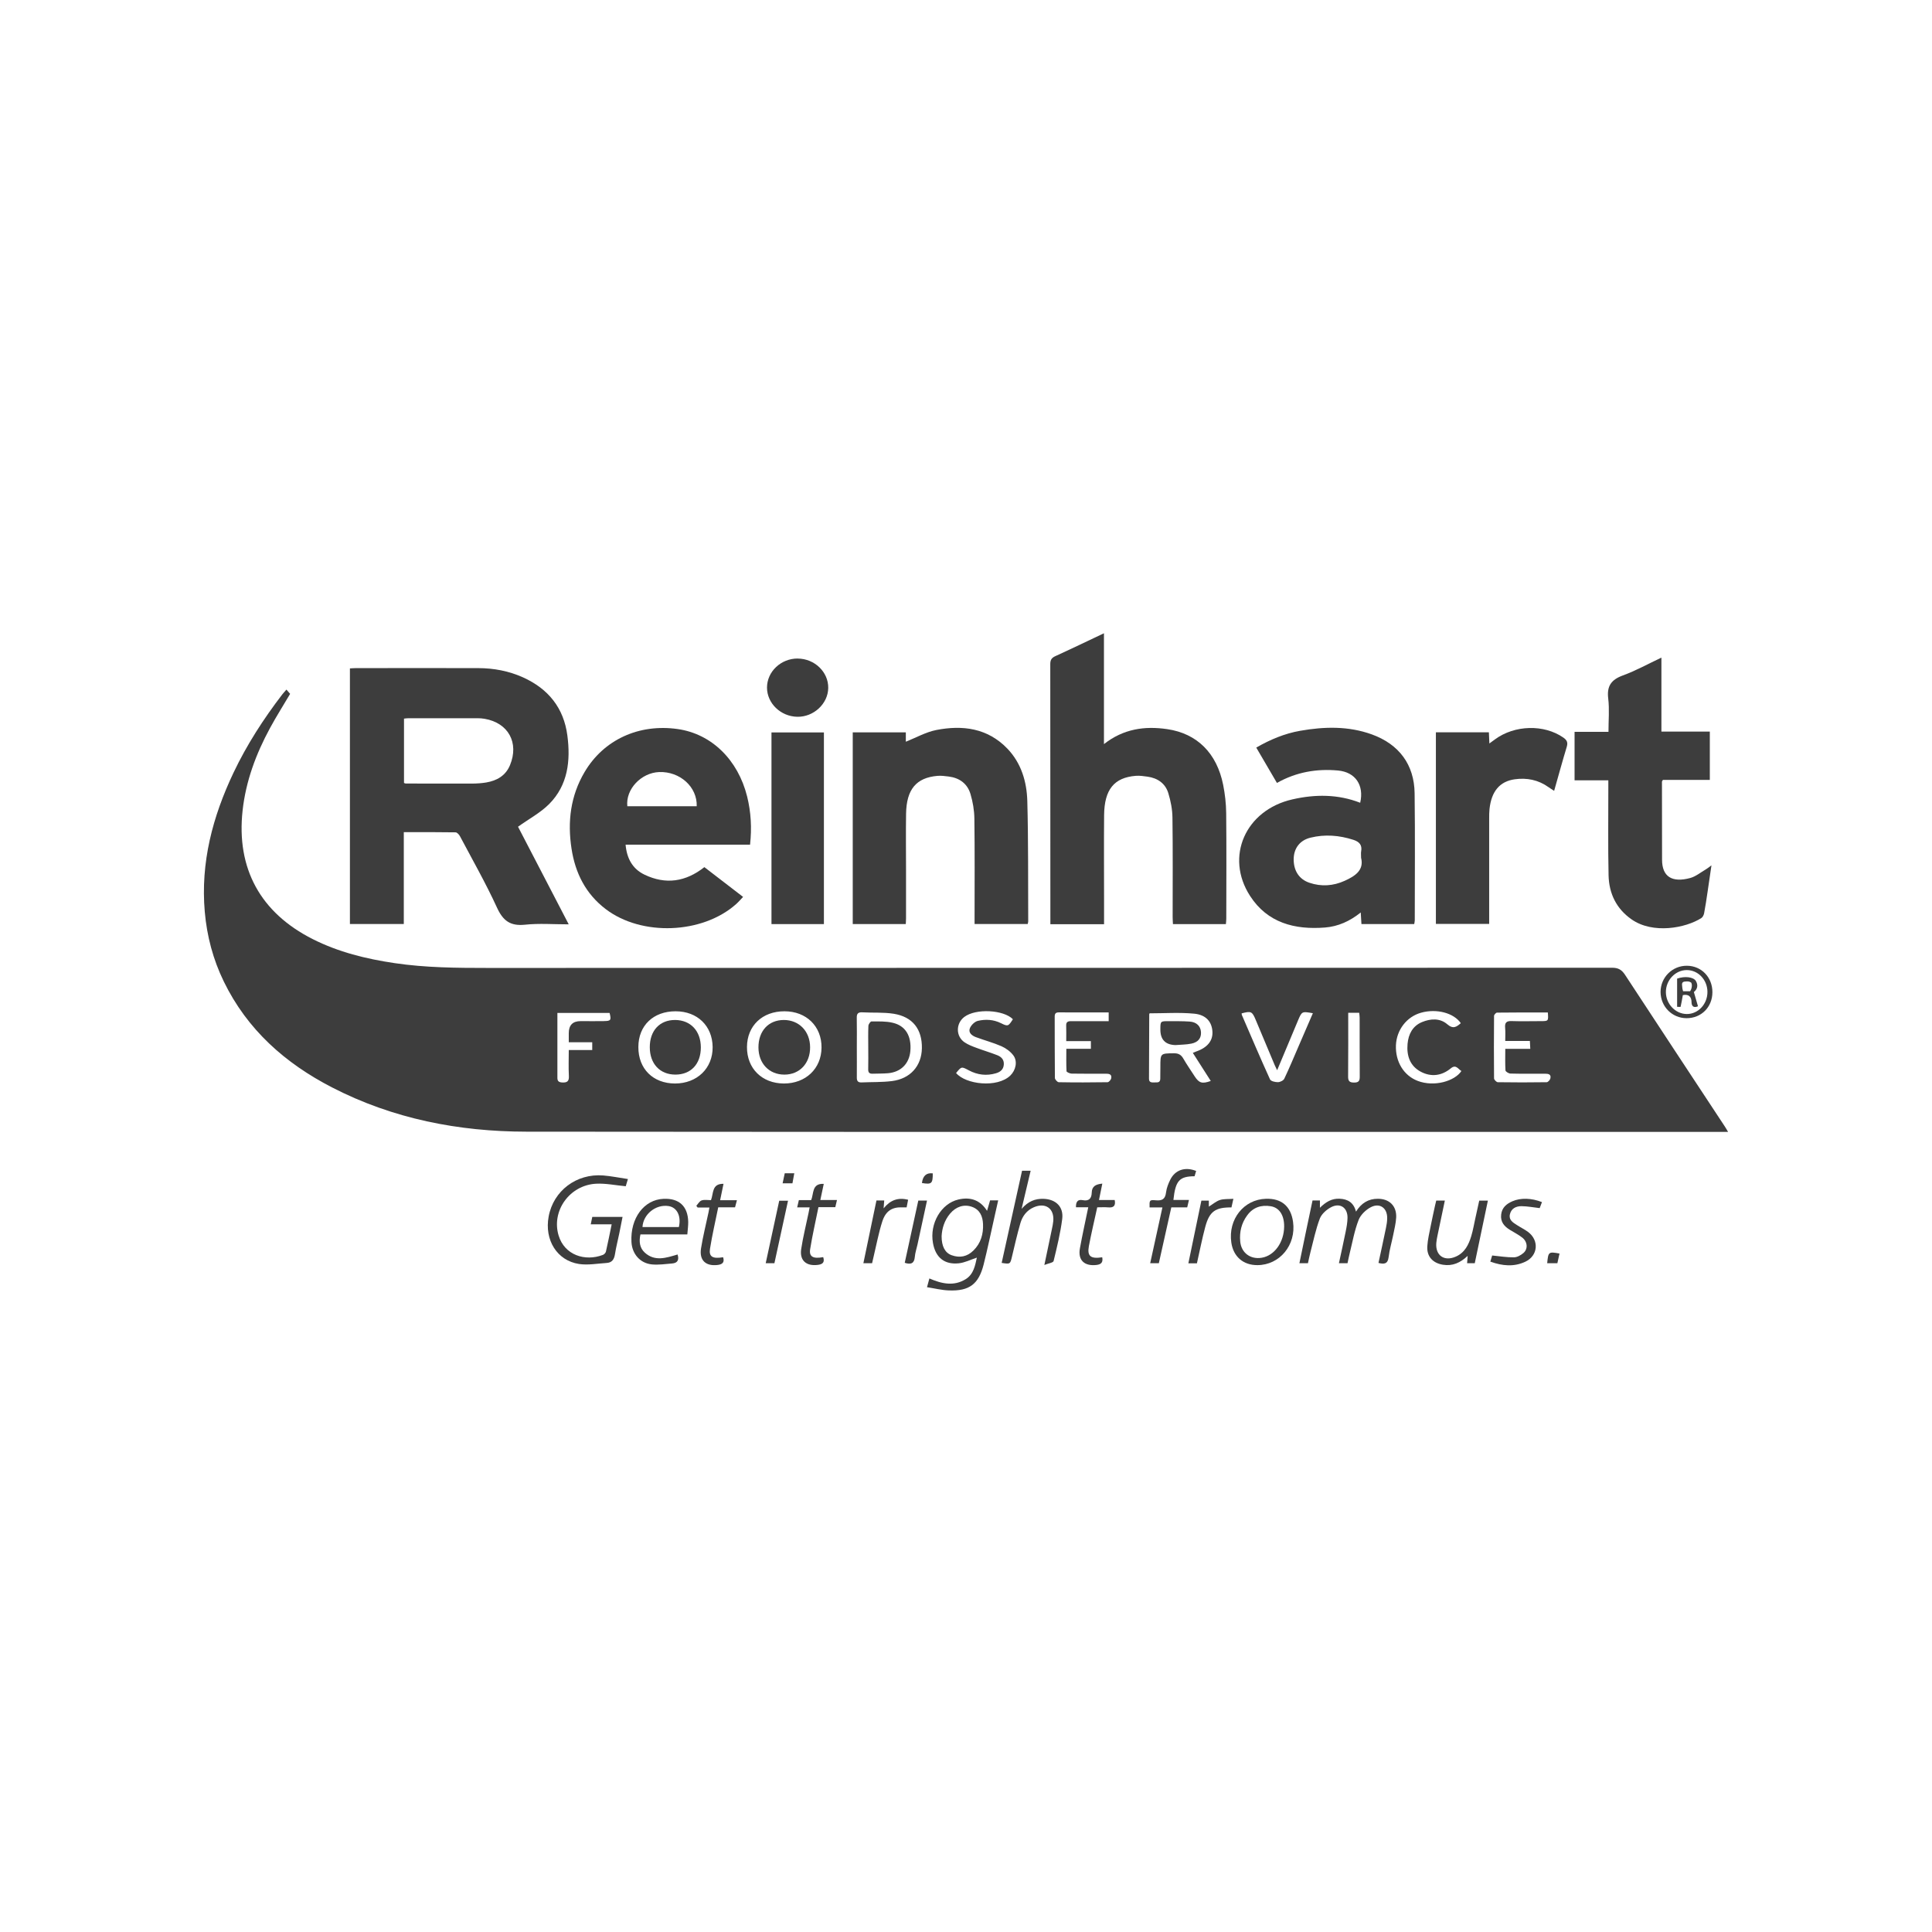 <svg width="180" height="180" viewBox="0 0 180 180" fill="none" xmlns="http://www.w3.org/2000/svg">
<g clip-path="url(#clip0_741_3001)">
<path d="M160.699 104.953C157.596 100.239 154.48 95.529 151.391 90.806C151.08 90.338 150.756 90.162 150.191 90.162C115.292 90.176 80.398 90.171 45.503 90.181C42.576 90.181 39.659 90.162 36.755 89.731C34.111 89.338 31.536 88.708 29.137 87.495C24.27 85.04 22.006 80.919 22.603 75.51C22.904 72.777 23.853 70.23 25.159 67.827C25.738 66.757 26.391 65.729 27.03 64.645C26.924 64.52 26.817 64.4 26.687 64.247C26.516 64.446 26.405 64.562 26.303 64.692C24.552 66.975 22.997 69.383 21.76 71.981C19.81 76.088 18.676 80.358 19.079 84.957C19.278 87.226 19.852 89.389 20.848 91.44C23.034 95.937 26.576 99.067 30.948 101.318C36.621 104.24 42.729 105.43 49.05 105.435C86.131 105.472 123.211 105.454 160.291 105.454H161C160.852 105.204 160.782 105.074 160.699 104.953ZM56.256 95.136C55.534 95.145 54.811 95.136 54.094 95.136C53.359 95.136 52.991 95.511 52.991 96.261V97.104H55.177V97.831H52.991C52.991 98.674 52.959 99.466 53.001 100.248C53.029 100.767 52.815 100.878 52.357 100.85C52.047 100.827 51.931 100.716 51.931 100.415C51.936 98.419 51.931 96.423 51.931 94.372H56.794C56.965 95.052 56.914 95.126 56.256 95.131V95.136ZM62.888 100.948C60.841 100.943 59.465 99.577 59.475 97.549C59.475 95.552 60.869 94.214 62.948 94.219C64.967 94.219 66.375 95.58 66.394 97.549C66.417 99.526 64.944 100.948 62.888 100.948ZM73.03 100.948C70.992 100.938 69.584 99.549 69.594 97.549C69.603 95.571 71.025 94.214 73.09 94.219C75.127 94.219 76.558 95.622 76.54 97.604C76.526 99.563 75.063 100.952 73.03 100.948ZM83.097 100.721C82.167 100.837 81.217 100.804 80.277 100.846C79.93 100.864 79.823 100.707 79.828 100.383C79.837 99.438 79.828 98.493 79.828 97.549C79.828 96.604 79.842 95.733 79.823 94.83C79.814 94.446 79.939 94.298 80.333 94.316C81.31 94.372 82.306 94.298 83.264 94.45C85.033 94.733 85.922 95.895 85.89 97.669C85.858 99.317 84.811 100.508 83.097 100.721ZM94.124 100.211C92.897 101.383 89.97 101.036 89.076 99.971C89.581 99.355 89.576 99.355 90.271 99.725C91.072 100.151 91.915 100.253 92.79 99.994C93.179 99.882 93.485 99.656 93.522 99.192C93.559 98.72 93.286 98.456 92.906 98.308C92.272 98.058 91.614 97.868 90.979 97.627C90.6 97.488 90.211 97.34 89.877 97.118C89.039 96.558 89.039 95.363 89.836 94.751C90.915 93.927 93.513 94.08 94.369 94.96C93.943 95.627 93.902 95.645 93.263 95.33C92.568 94.983 91.822 94.941 91.1 95.113C90.808 95.182 90.475 95.511 90.359 95.803C90.197 96.215 90.558 96.493 90.919 96.627C91.711 96.923 92.54 97.141 93.313 97.479C93.73 97.664 94.152 97.975 94.42 98.34C94.823 98.891 94.638 99.716 94.124 100.211ZM103.529 100.466C103.502 100.605 103.312 100.823 103.191 100.827C101.672 100.85 100.158 100.855 98.639 100.827C98.514 100.823 98.287 100.573 98.282 100.434C98.259 98.53 98.273 96.622 98.264 94.719C98.264 94.441 98.352 94.321 98.648 94.321C100.181 94.33 101.714 94.325 103.293 94.325V95.14H101.756C101.089 95.14 100.422 95.145 99.76 95.14C99.454 95.14 99.32 95.247 99.334 95.562C99.352 96.002 99.338 96.446 99.338 96.997H101.635V97.715H99.348C99.348 98.451 99.329 99.128 99.366 99.804C99.371 99.887 99.672 100.021 99.838 100.026C100.89 100.045 101.946 100.035 103.001 100.035C103.293 100.035 103.608 100.054 103.529 100.466ZM112.805 100.711C111.995 100.999 111.712 100.911 111.296 100.267C110.944 99.72 110.573 99.188 110.249 98.627C110.041 98.266 109.786 98.123 109.36 98.132C108.109 98.146 108.109 98.127 108.109 99.401C108.105 99.771 108.109 100.142 108.1 100.512C108.091 100.92 107.776 100.832 107.531 100.846C107.281 100.855 107.044 100.855 107.049 100.489C107.058 98.493 107.063 96.493 107.072 94.497C107.072 94.464 107.1 94.432 107.109 94.409C108.494 94.409 109.883 94.311 111.249 94.441C112.365 94.543 112.898 95.196 112.958 96.09C113.018 96.951 112.5 97.599 111.458 97.961C111.374 97.988 111.291 98.03 111.133 98.095C111.712 99.003 112.254 99.85 112.805 100.711ZM120.997 97.451C120.558 98.47 120.131 99.498 119.655 100.498C119.576 100.67 119.27 100.818 119.066 100.823C118.812 100.827 118.404 100.735 118.325 100.563C117.422 98.581 116.57 96.571 115.704 94.571C115.686 94.525 115.686 94.464 115.681 94.413C116.57 94.182 116.658 94.219 117.001 95.043C117.589 96.437 118.173 97.836 118.761 99.234C118.816 99.364 118.881 99.489 118.988 99.711C119.414 98.688 119.803 97.757 120.196 96.831C120.446 96.233 120.696 95.636 120.947 95.038C121.294 94.224 121.308 94.219 122.317 94.399C121.859 95.455 121.433 96.456 120.997 97.451ZM126.166 100.86C125.726 100.86 125.596 100.725 125.601 100.285C125.619 98.331 125.61 96.377 125.61 94.358H126.633C126.652 94.529 126.675 94.673 126.675 94.816C126.68 96.641 126.67 98.47 126.684 100.299C126.689 100.688 126.596 100.86 126.166 100.86ZM132.079 100.702C130.787 100.207 129.995 98.919 130.056 97.382C130.116 95.946 131.065 94.719 132.408 94.349C133.844 93.95 135.446 94.372 136.099 95.326C135.706 95.673 135.391 95.904 134.844 95.432C134.159 94.839 133.279 94.895 132.478 95.228C131.607 95.59 131.218 96.358 131.139 97.252C131.042 98.34 131.352 99.308 132.371 99.85C133.334 100.36 134.316 100.239 135.168 99.535C135.65 99.142 135.831 99.586 136.155 99.785C135.534 100.725 133.626 101.295 132.079 100.702ZM144.444 100.475C144.412 100.619 144.222 100.827 144.101 100.827C142.583 100.85 141.068 100.85 139.549 100.827C139.424 100.827 139.202 100.6 139.197 100.475C139.179 98.53 139.179 96.59 139.197 94.65C139.197 94.538 139.378 94.344 139.475 94.344C141.04 94.321 142.61 94.33 144.208 94.33C144.268 95.131 144.268 95.136 143.56 95.136C142.657 95.136 141.749 95.163 140.841 95.131C140.341 95.108 140.184 95.289 140.23 95.766C140.267 96.15 140.239 96.534 140.239 96.984H142.536C142.55 97.243 142.559 97.437 142.573 97.72H140.244C140.244 98.447 140.221 99.091 140.262 99.73C140.272 99.841 140.559 100.017 140.721 100.021C141.795 100.049 142.865 100.035 143.939 100.035C144.245 100.035 144.537 100.077 144.444 100.475Z" fill="#3D3D3D"/>
<path d="M48.263 77.024C49.287 76.292 50.356 75.723 51.172 74.903C52.913 73.143 53.167 70.879 52.862 68.54C52.529 65.956 51.084 64.173 48.726 63.108C47.411 62.515 46.013 62.251 44.572 62.247C40.761 62.237 36.945 62.242 33.129 62.247C32.953 62.247 32.777 62.265 32.601 62.274V86.087H37.621V77.529C39.265 77.529 40.854 77.52 42.442 77.547C42.581 77.547 42.771 77.751 42.854 77.909C44.021 80.113 45.262 82.29 46.3 84.554C46.865 85.79 47.545 86.295 48.916 86.152C50.227 86.013 51.565 86.119 52.987 86.119C51.361 82.993 49.782 79.946 48.263 77.024ZM47.518 71.282C47.11 72.273 46.295 72.731 45.295 72.903C44.878 72.972 44.447 73 44.026 73.004C41.951 73.009 39.877 73 37.802 73C37.77 73 37.733 72.977 37.64 72.949V66.952C37.774 66.938 37.913 66.915 38.052 66.915C40.201 66.91 42.349 66.91 44.494 66.915C44.716 66.915 44.938 66.933 45.156 66.97C47.36 67.35 48.374 69.202 47.518 71.282Z" fill="#3D3D3D"/>
<path d="M102.863 86.105H97.861C97.861 85.897 97.861 85.702 97.861 85.508C97.861 77.635 97.861 69.762 97.852 61.89C97.852 61.51 97.949 61.302 98.315 61.135C99.811 60.454 101.288 59.741 102.853 59V69.327C104.664 67.901 106.651 67.623 108.753 67.933C111.527 68.341 113.366 70.165 113.958 73.115C114.13 73.981 114.232 74.875 114.241 75.76C114.273 79.038 114.255 82.317 114.25 85.596C114.25 85.758 114.227 85.92 114.213 86.1H109.281C109.272 85.883 109.253 85.67 109.253 85.457C109.253 82.363 109.276 79.27 109.235 76.176C109.226 75.412 109.073 74.63 108.85 73.898C108.573 72.99 107.859 72.495 106.919 72.36C106.553 72.309 106.178 72.254 105.817 72.282C103.798 72.444 102.89 73.56 102.867 75.949C102.844 78.598 102.863 81.247 102.863 83.896C102.863 84.614 102.863 85.332 102.863 86.105Z" fill="#3D3D3D"/>
<path d="M131.797 73.916C131.765 71.235 130.343 69.341 127.814 68.424C125.624 67.632 123.378 67.692 121.132 68.086C119.682 68.341 118.344 68.901 117.043 69.651C117.7 70.772 118.326 71.846 118.969 72.944C120.78 71.925 122.679 71.606 124.651 71.786C126.277 71.93 127.106 73.157 126.726 74.792C124.656 73.986 122.535 73.99 120.405 74.477C116.042 75.468 114.102 79.821 116.468 83.475C118.089 85.985 120.627 86.638 123.452 86.415C124.67 86.318 125.763 85.827 126.777 85.012C126.8 85.42 126.823 85.744 126.842 86.091H131.76C131.779 85.962 131.811 85.855 131.811 85.749C131.811 81.808 131.848 77.862 131.797 73.916ZM125.281 82.062C124.216 82.544 123.105 82.623 121.989 82.243C121.021 81.914 120.507 81.099 120.53 80.001C120.553 79.029 121.104 78.283 122.1 78.043C123.438 77.714 124.767 77.82 126.082 78.242C126.634 78.418 126.93 78.719 126.814 79.325C126.786 79.469 126.809 79.622 126.809 79.918C127.101 81.067 126.258 81.622 125.281 82.062Z" fill="#3D3D3D"/>
<path d="M69.612 74.222C68.76 70.777 66.282 68.369 63.138 67.924C59.535 67.41 56.247 68.91 54.464 71.93C53.154 74.144 52.862 76.552 53.246 79.057C53.593 81.34 54.566 83.281 56.437 84.702C59.776 87.245 65.435 87.027 68.575 84.239C68.802 84.04 69.001 83.804 69.232 83.563C67.987 82.604 66.801 81.692 65.625 80.789C63.879 82.164 62.017 82.438 60.044 81.488C58.924 80.951 58.396 79.969 58.285 78.696H69.881C70.052 77.14 69.969 75.672 69.612 74.222ZM58.447 75.116C58.275 73.532 59.734 71.995 61.415 71.93C63.346 71.861 64.972 73.315 64.912 75.116H58.447Z" fill="#3D3D3D"/>
<path d="M84.385 86.091H79.448V68.23H84.394V69.105C85.339 68.73 86.256 68.206 87.238 68.012C89.687 67.535 92.017 67.836 93.855 69.748C95.152 71.101 95.661 72.828 95.712 74.625C95.814 78.362 95.777 82.104 95.796 85.846C95.796 85.915 95.768 85.989 95.749 86.087H90.799C90.799 85.86 90.799 85.642 90.799 85.429C90.799 82.373 90.822 79.316 90.78 76.264C90.771 75.5 90.637 74.713 90.419 73.981C90.132 73.009 89.391 72.472 88.381 72.346C88.034 72.305 87.677 72.254 87.335 72.286C85.362 72.458 84.454 73.546 84.417 75.806C84.389 77.566 84.413 79.325 84.413 81.085C84.413 82.567 84.413 84.049 84.413 85.531C84.413 85.712 84.399 85.892 84.389 86.096L84.385 86.091Z" fill="#3D3D3D"/>
<path d="M146.713 68.183H149.858C149.858 67.113 149.955 66.09 149.835 65.09C149.691 63.927 150.108 63.33 151.192 62.932C152.4 62.492 153.539 61.857 154.79 61.269V68.16H159.3V72.661H154.929C154.873 72.758 154.841 72.791 154.841 72.823C154.841 75.245 154.845 77.672 154.85 80.094C154.85 81.701 155.804 82.252 157.471 81.803C157.985 81.664 158.439 81.284 158.916 81.006C159.069 80.918 159.208 80.802 159.453 80.622C159.319 81.53 159.208 82.326 159.087 83.118C158.99 83.776 158.893 84.433 158.768 85.091C158.735 85.253 158.638 85.452 158.508 85.535C157.05 86.466 154.003 87.045 152.016 85.66C150.58 84.66 149.904 83.234 149.867 81.543C149.807 78.844 149.849 76.139 149.844 73.435C149.844 73.212 149.844 72.995 149.844 72.703H146.699V68.188L146.713 68.183Z" fill="#3D3D3D"/>
<path d="M133.774 68.225H138.716C138.73 68.554 138.743 68.878 138.762 69.267C138.966 69.114 139.123 69.003 139.281 68.887C141.115 67.535 143.851 67.47 145.648 68.716C145.986 68.952 146.093 69.17 145.972 69.577C145.565 70.92 145.199 72.272 144.796 73.68C144.597 73.55 144.43 73.453 144.273 73.338C143.319 72.657 142.254 72.444 141.11 72.606C139.73 72.805 138.956 73.722 138.776 75.361C138.743 75.653 138.743 75.954 138.743 76.25C138.743 79.307 138.743 82.363 138.743 85.42V86.077H133.779V68.225H133.774Z" fill="#3D3D3D"/>
<path d="M76.762 68.239V86.096H71.877V68.239H76.762Z" fill="#3D3D3D"/>
<path d="M74.326 61.357C75.892 61.366 77.184 62.608 77.165 64.09C77.151 65.562 75.804 66.817 74.271 66.78C72.729 66.748 71.46 65.52 71.46 64.062C71.46 62.575 72.757 61.348 74.322 61.353L74.326 61.357Z" fill="#3D3D3D"/>
<path d="M92.244 111.835C92.151 112.154 92.063 112.46 91.961 112.812C91.341 111.826 90.442 111.488 89.289 111.756C87.682 112.131 86.594 113.993 86.923 115.813C87.159 117.151 87.988 117.841 89.331 117.698C89.896 117.638 90.433 117.36 91.012 117.17C90.854 117.888 90.715 118.707 89.988 119.166C88.882 119.865 87.733 119.61 86.589 119.11C86.52 119.365 86.464 119.573 86.367 119.925C87.08 120.036 87.742 120.203 88.405 120.226C90.303 120.3 91.174 119.652 91.642 117.818C92.007 116.369 92.308 114.905 92.637 113.447C92.753 112.919 92.874 112.391 92.999 111.835H92.244ZM90.692 116.508C90.113 117.082 89.414 117.221 88.655 116.943C88.043 116.721 87.724 116.109 87.728 115.169C87.766 114.456 87.983 113.706 88.516 113.071C89.067 112.414 89.817 112.178 90.54 112.432C91.299 112.696 91.554 113.321 91.586 114.035C91.628 114.97 91.382 115.831 90.692 116.508Z" fill="#3D3D3D"/>
<path d="M121.859 117.693H121.062C121.271 116.683 121.47 115.711 121.674 114.743C121.873 113.789 122.076 112.83 122.285 111.844H122.975V112.525C123.521 111.983 124.082 111.645 124.813 111.682C125.587 111.719 126.115 112.048 126.337 112.881C126.832 112.089 127.495 111.682 128.375 111.687C129.444 111.687 130.13 112.358 130.079 113.428C130.051 113.974 129.907 114.521 129.801 115.063C129.662 115.753 129.458 116.429 129.375 117.123C129.296 117.772 128.953 117.795 128.43 117.665C128.666 116.572 128.903 115.493 129.125 114.414C129.19 114.109 129.241 113.794 129.241 113.483C129.25 112.548 128.555 112.039 127.722 112.469C127.249 112.715 126.763 113.182 126.578 113.664C126.198 114.637 126.017 115.683 125.763 116.702C125.684 117.021 125.619 117.35 125.545 117.693H124.744C124.957 116.702 125.175 115.739 125.369 114.771C125.457 114.336 125.54 113.896 125.545 113.456C125.554 112.516 124.86 112.034 124.021 112.469C123.591 112.692 123.132 113.099 122.966 113.53C122.581 114.539 122.368 115.614 122.09 116.665C122.002 117.003 121.938 117.341 121.859 117.688V117.693Z" fill="#3D3D3D"/>
<path d="M58.502 109.848C58.391 110.21 58.331 110.423 58.299 110.52C57.345 110.432 56.432 110.237 55.534 110.284C53.061 110.418 51.361 112.821 52.042 115.1C52.593 116.943 54.511 117.55 56.173 116.915C56.289 116.869 56.423 116.73 56.451 116.614C56.641 115.79 56.803 114.961 56.988 114.067H55.038C55.094 113.799 55.136 113.599 55.182 113.377H58.002C57.896 113.91 57.798 114.428 57.692 114.938C57.562 115.572 57.396 116.197 57.298 116.837C57.224 117.318 57.03 117.633 56.53 117.666C55.668 117.721 54.784 117.888 53.95 117.763C51.894 117.448 50.713 115.526 51.116 113.345C51.556 110.946 53.7 109.316 56.201 109.515C56.946 109.575 57.687 109.728 58.502 109.848Z" fill="#3D3D3D"/>
<path d="M95.217 109.075H96.023C95.749 110.237 95.481 111.353 95.18 112.627C95.782 111.932 96.444 111.663 97.227 111.691C98.38 111.733 99.112 112.441 98.963 113.581C98.792 114.896 98.477 116.193 98.162 117.485C98.125 117.642 97.68 117.702 97.301 117.855C97.565 116.605 97.787 115.544 98.009 114.484C98.06 114.248 98.107 114.011 98.13 113.775C98.241 112.599 97.416 112.006 96.319 112.478C95.661 112.761 95.258 113.303 95.069 113.956C94.768 114.984 94.536 116.026 94.286 117.068C94.115 117.786 94.124 117.786 93.323 117.661C93.953 114.813 94.582 111.969 95.222 109.075H95.217Z" fill="#3D3D3D"/>
<path d="M120.47 113.835C120.266 112.381 119.395 111.64 117.941 111.687C115.876 111.751 114.412 113.599 114.718 115.757C114.903 117.072 115.825 117.874 117.145 117.869C119.228 117.869 120.775 115.989 120.47 113.835ZM117.566 117.179C116.505 117.364 115.639 116.725 115.547 115.651C115.468 114.78 115.667 113.956 116.191 113.243C116.732 112.492 117.492 112.238 118.386 112.381C119.191 112.506 119.65 113.219 119.641 114.271C119.631 115.734 118.747 116.975 117.566 117.179Z" fill="#3D3D3D"/>
<path d="M64.037 115.007C64.069 114.572 64.124 114.206 64.12 113.84C64.087 112.386 63.277 111.631 61.828 111.691C59.998 111.765 58.715 113.493 58.831 115.711C58.891 116.832 59.637 117.698 60.748 117.804C61.364 117.86 61.994 117.767 62.615 117.716C63.147 117.675 63.282 117.364 63.129 116.878C62.082 117.184 61.026 117.563 60.077 116.707C59.591 116.267 59.521 115.669 59.669 115.007H64.037ZM62.291 112.367C63.078 112.492 63.485 113.298 63.249 114.322H59.859C59.924 113.118 61.11 112.182 62.291 112.367Z" fill="#3D3D3D"/>
<path d="M137.41 117.693H136.687C136.706 117.471 136.72 117.276 136.738 117.008C136.053 117.652 135.326 117.98 134.427 117.832C133.492 117.675 132.922 117.073 132.978 116.119C133.015 115.48 133.177 114.845 133.297 114.211C133.422 113.576 133.566 112.946 133.7 112.317C133.733 112.173 133.77 112.029 133.811 111.854H134.613C134.386 112.942 134.154 114.016 133.932 115.095C133.886 115.331 133.835 115.568 133.816 115.804C133.723 116.975 134.557 117.554 135.641 117.073C136.479 116.702 136.84 115.952 137.081 115.142C137.238 114.614 137.331 114.062 137.451 113.521C137.572 112.979 137.688 112.442 137.817 111.858H138.623C138.215 113.808 137.813 115.739 137.4 117.693H137.41Z" fill="#3D3D3D"/>
<path d="M111.444 109.089C111.388 109.279 111.342 109.436 111.295 109.589C109.878 109.598 109.517 109.996 109.323 111.798H110.772C110.712 112.057 110.666 112.252 110.61 112.488H109.128C108.735 114.248 108.35 115.97 107.966 117.693H107.16C107.544 115.947 107.92 114.238 108.299 112.492H107.104C107.086 111.821 107.086 111.775 107.697 111.83C108.285 111.881 108.563 111.71 108.637 111.099C108.688 110.686 108.85 110.274 109.036 109.899C109.494 108.991 110.416 108.686 111.434 109.093L111.444 109.089Z" fill="#3D3D3D"/>
<path d="M138.85 117.545C138.924 117.29 138.989 117.082 139.021 116.971C139.725 117.04 140.388 117.151 141.045 117.142C141.346 117.142 141.689 116.948 141.93 116.744C142.379 116.364 142.319 115.683 141.819 115.299C141.471 115.03 141.073 114.827 140.693 114.595C140.151 114.266 139.781 113.849 139.86 113.159C139.934 112.506 140.355 112.159 140.911 111.918C141.675 111.585 142.685 111.613 143.662 111.997C143.583 112.21 143.5 112.423 143.449 112.557C142.847 112.488 142.305 112.381 141.763 112.377C141.254 112.372 140.8 112.581 140.675 113.136C140.554 113.655 140.953 113.896 141.314 114.127C141.656 114.35 142.022 114.526 142.351 114.766C143.421 115.554 143.3 116.994 142.106 117.554C141.045 118.05 139.962 117.943 138.859 117.545H138.85Z" fill="#3D3D3D"/>
<path d="M101.381 112.479H100.246C100.232 112.002 100.38 111.715 100.885 111.817C101.459 111.928 101.7 111.65 101.714 111.117C101.728 110.492 102.126 110.335 102.7 110.274C102.594 110.788 102.497 111.27 102.39 111.803H103.854C103.965 112.363 103.733 112.534 103.242 112.488C102.913 112.46 102.585 112.483 102.228 112.483C101.959 113.715 101.677 114.896 101.45 116.091C101.274 117.036 101.608 117.304 102.691 117.138C102.779 117.591 102.617 117.804 102.145 117.855C101.024 117.98 100.413 117.402 100.612 116.309C100.839 115.054 101.117 113.812 101.39 112.479H101.381Z" fill="#3D3D3D"/>
<path d="M75.433 112.488H74.271C74.331 112.238 74.377 112.039 74.428 111.812H75.572C75.836 111.205 75.614 110.246 76.748 110.297C76.646 110.784 76.54 111.265 76.429 111.802H77.98C77.92 112.053 77.874 112.247 77.823 112.469H76.253C75.989 113.789 75.688 115.081 75.479 116.387C75.368 117.091 75.762 117.299 76.697 117.123C76.846 117.587 76.674 117.786 76.202 117.846C75.118 117.985 74.484 117.438 74.646 116.369C74.817 115.239 75.1 114.127 75.331 113.006C75.364 112.849 75.391 112.687 75.433 112.483V112.488Z" fill="#3D3D3D"/>
<path d="M66.917 112.479C66.653 113.785 66.352 115.063 66.148 116.35C66.032 117.091 66.403 117.299 67.371 117.133C67.519 117.605 67.32 117.8 66.852 117.855C65.75 117.985 65.134 117.415 65.314 116.304C65.495 115.174 65.778 114.062 66.014 112.942C66.041 112.817 66.06 112.692 66.093 112.502H64.995L64.874 112.34C65.037 112.164 65.171 111.904 65.37 111.84C65.634 111.752 65.949 111.816 66.241 111.816C66.491 111.187 66.296 110.274 67.408 110.293C67.306 110.784 67.204 111.275 67.093 111.821H68.658C68.593 112.066 68.542 112.256 68.482 112.483H66.917V112.479Z" fill="#3D3D3D"/>
<path d="M111.518 117.702H110.717C111.124 115.744 111.523 113.822 111.93 111.858H112.625V112.418C112.995 112.192 113.301 111.918 113.657 111.803C114.019 111.687 114.435 111.724 114.912 111.691C114.834 112.048 114.783 112.27 114.732 112.493C113.236 112.479 112.685 112.863 112.296 114.289C111.995 115.41 111.777 116.549 111.513 117.707L111.518 117.702Z" fill="#3D3D3D"/>
<path d="M80.439 117.693C80.847 115.729 81.25 113.798 81.657 111.844H82.38C82.361 112.066 82.347 112.265 82.324 112.58C82.945 111.812 83.667 111.538 84.607 111.779C84.561 112.015 84.514 112.242 84.468 112.488C84.315 112.488 84.19 112.492 84.07 112.488C83.134 112.446 82.519 112.807 82.199 113.808C81.861 114.859 81.662 115.956 81.403 117.031C81.352 117.244 81.305 117.457 81.25 117.693H80.439Z" fill="#3D3D3D"/>
<path d="M157.18 89.977C155.813 89.958 154.707 91.06 154.711 92.427C154.72 93.784 155.786 94.858 157.129 94.862C158.504 94.867 159.537 93.834 159.541 92.445C159.546 91.056 158.527 89.991 157.18 89.977ZM157.147 94.474C156.1 94.464 155.221 93.547 155.207 92.45C155.193 91.329 156.082 90.38 157.152 90.38C158.221 90.38 159.069 91.292 159.078 92.403C159.087 93.547 158.217 94.483 157.147 94.474Z" fill="#3D3D3D"/>
<path d="M84.292 117.656C84.714 115.716 85.135 113.803 85.556 111.854H86.367C86.07 113.229 85.774 114.595 85.478 115.961C85.394 116.341 85.265 116.716 85.232 117.096C85.181 117.712 84.876 117.841 84.288 117.652L84.292 117.656Z" fill="#3D3D3D"/>
<path d="M73.419 111.867C72.993 113.812 72.576 115.739 72.15 117.693H71.339C71.761 115.753 72.178 113.835 72.599 111.867H73.419Z" fill="#3D3D3D"/>
<path d="M145.097 117.693H144.148C144.25 116.624 144.273 116.605 145.296 116.79C145.232 117.087 145.167 117.388 145.097 117.693Z" fill="#3D3D3D"/>
<path d="M85.894 110.219C85.978 109.545 86.314 109.246 86.904 109.32C86.904 110.279 86.802 110.367 85.894 110.219Z" fill="#3D3D3D"/>
<path d="M72.914 110.246C72.984 109.908 73.044 109.626 73.113 109.311H74.002C73.942 109.635 73.891 109.932 73.831 110.246H72.914Z" fill="#3D3D3D"/>
<path d="M111.893 96.164C111.925 96.715 111.634 97.104 110.994 97.233C110.513 97.331 110.008 97.326 109.517 97.368C108.576 97.343 108.106 96.858 108.109 95.914C108.109 95.14 108.109 95.136 108.897 95.14C109.54 95.145 110.189 95.131 110.832 95.177C111.481 95.219 111.86 95.603 111.893 96.164Z" fill="#3D3D3D"/>
<path d="M84.816 97.919C84.714 99.095 83.936 99.883 82.741 99.989C82.264 100.031 81.782 100.017 81.305 100.035C80.995 100.049 80.879 99.92 80.889 99.609C80.907 98.924 80.893 98.243 80.893 97.558C80.893 96.872 80.875 96.229 80.907 95.567C80.916 95.423 81.097 95.164 81.194 95.164C81.856 95.168 82.537 95.136 83.172 95.289C84.38 95.571 84.931 96.53 84.816 97.919Z" fill="#3D3D3D"/>
<path d="M65.296 97.581C65.296 99.132 64.374 100.118 62.925 100.118C61.475 100.118 60.54 99.1 60.54 97.571C60.535 96.02 61.466 95.02 62.907 95.029C64.347 95.043 65.291 96.052 65.296 97.581Z" fill="#3D3D3D"/>
<path d="M75.475 97.562C75.489 99.063 74.502 100.119 73.081 100.119C71.659 100.119 70.668 99.086 70.663 97.59C70.659 96.048 71.603 95.029 73.034 95.029C74.451 95.034 75.466 96.081 75.475 97.562Z" fill="#3D3D3D"/>
<path d="M157.814 92.426C158.119 92.186 158.245 91.82 158.008 91.407C157.786 91.019 156.971 90.921 156.253 91.176V93.802C156.378 93.802 156.573 93.825 156.577 93.802C156.661 93.441 156.721 93.075 156.786 92.713C157.323 92.598 157.592 92.866 157.596 93.353C157.596 93.667 157.726 93.954 158.198 93.755C158.073 93.329 157.953 92.899 157.814 92.426ZM157.453 92.352C157.374 92.347 156.888 92.352 156.809 92.352C156.749 92.139 156.735 92.084 156.726 91.926C156.712 91.713 156.638 91.463 157.022 91.445C157.23 91.435 157.351 91.407 157.559 91.542C157.698 91.755 157.605 92.172 157.457 92.357L157.453 92.352Z" fill="#3D3D3D"/>
</g>
<defs>
<clipPath id="clip0_741_3001">
<rect width="142" height="61.231" fill="white" transform="translate(19 59)"/>
</clipPath>
</defs>
</svg>
